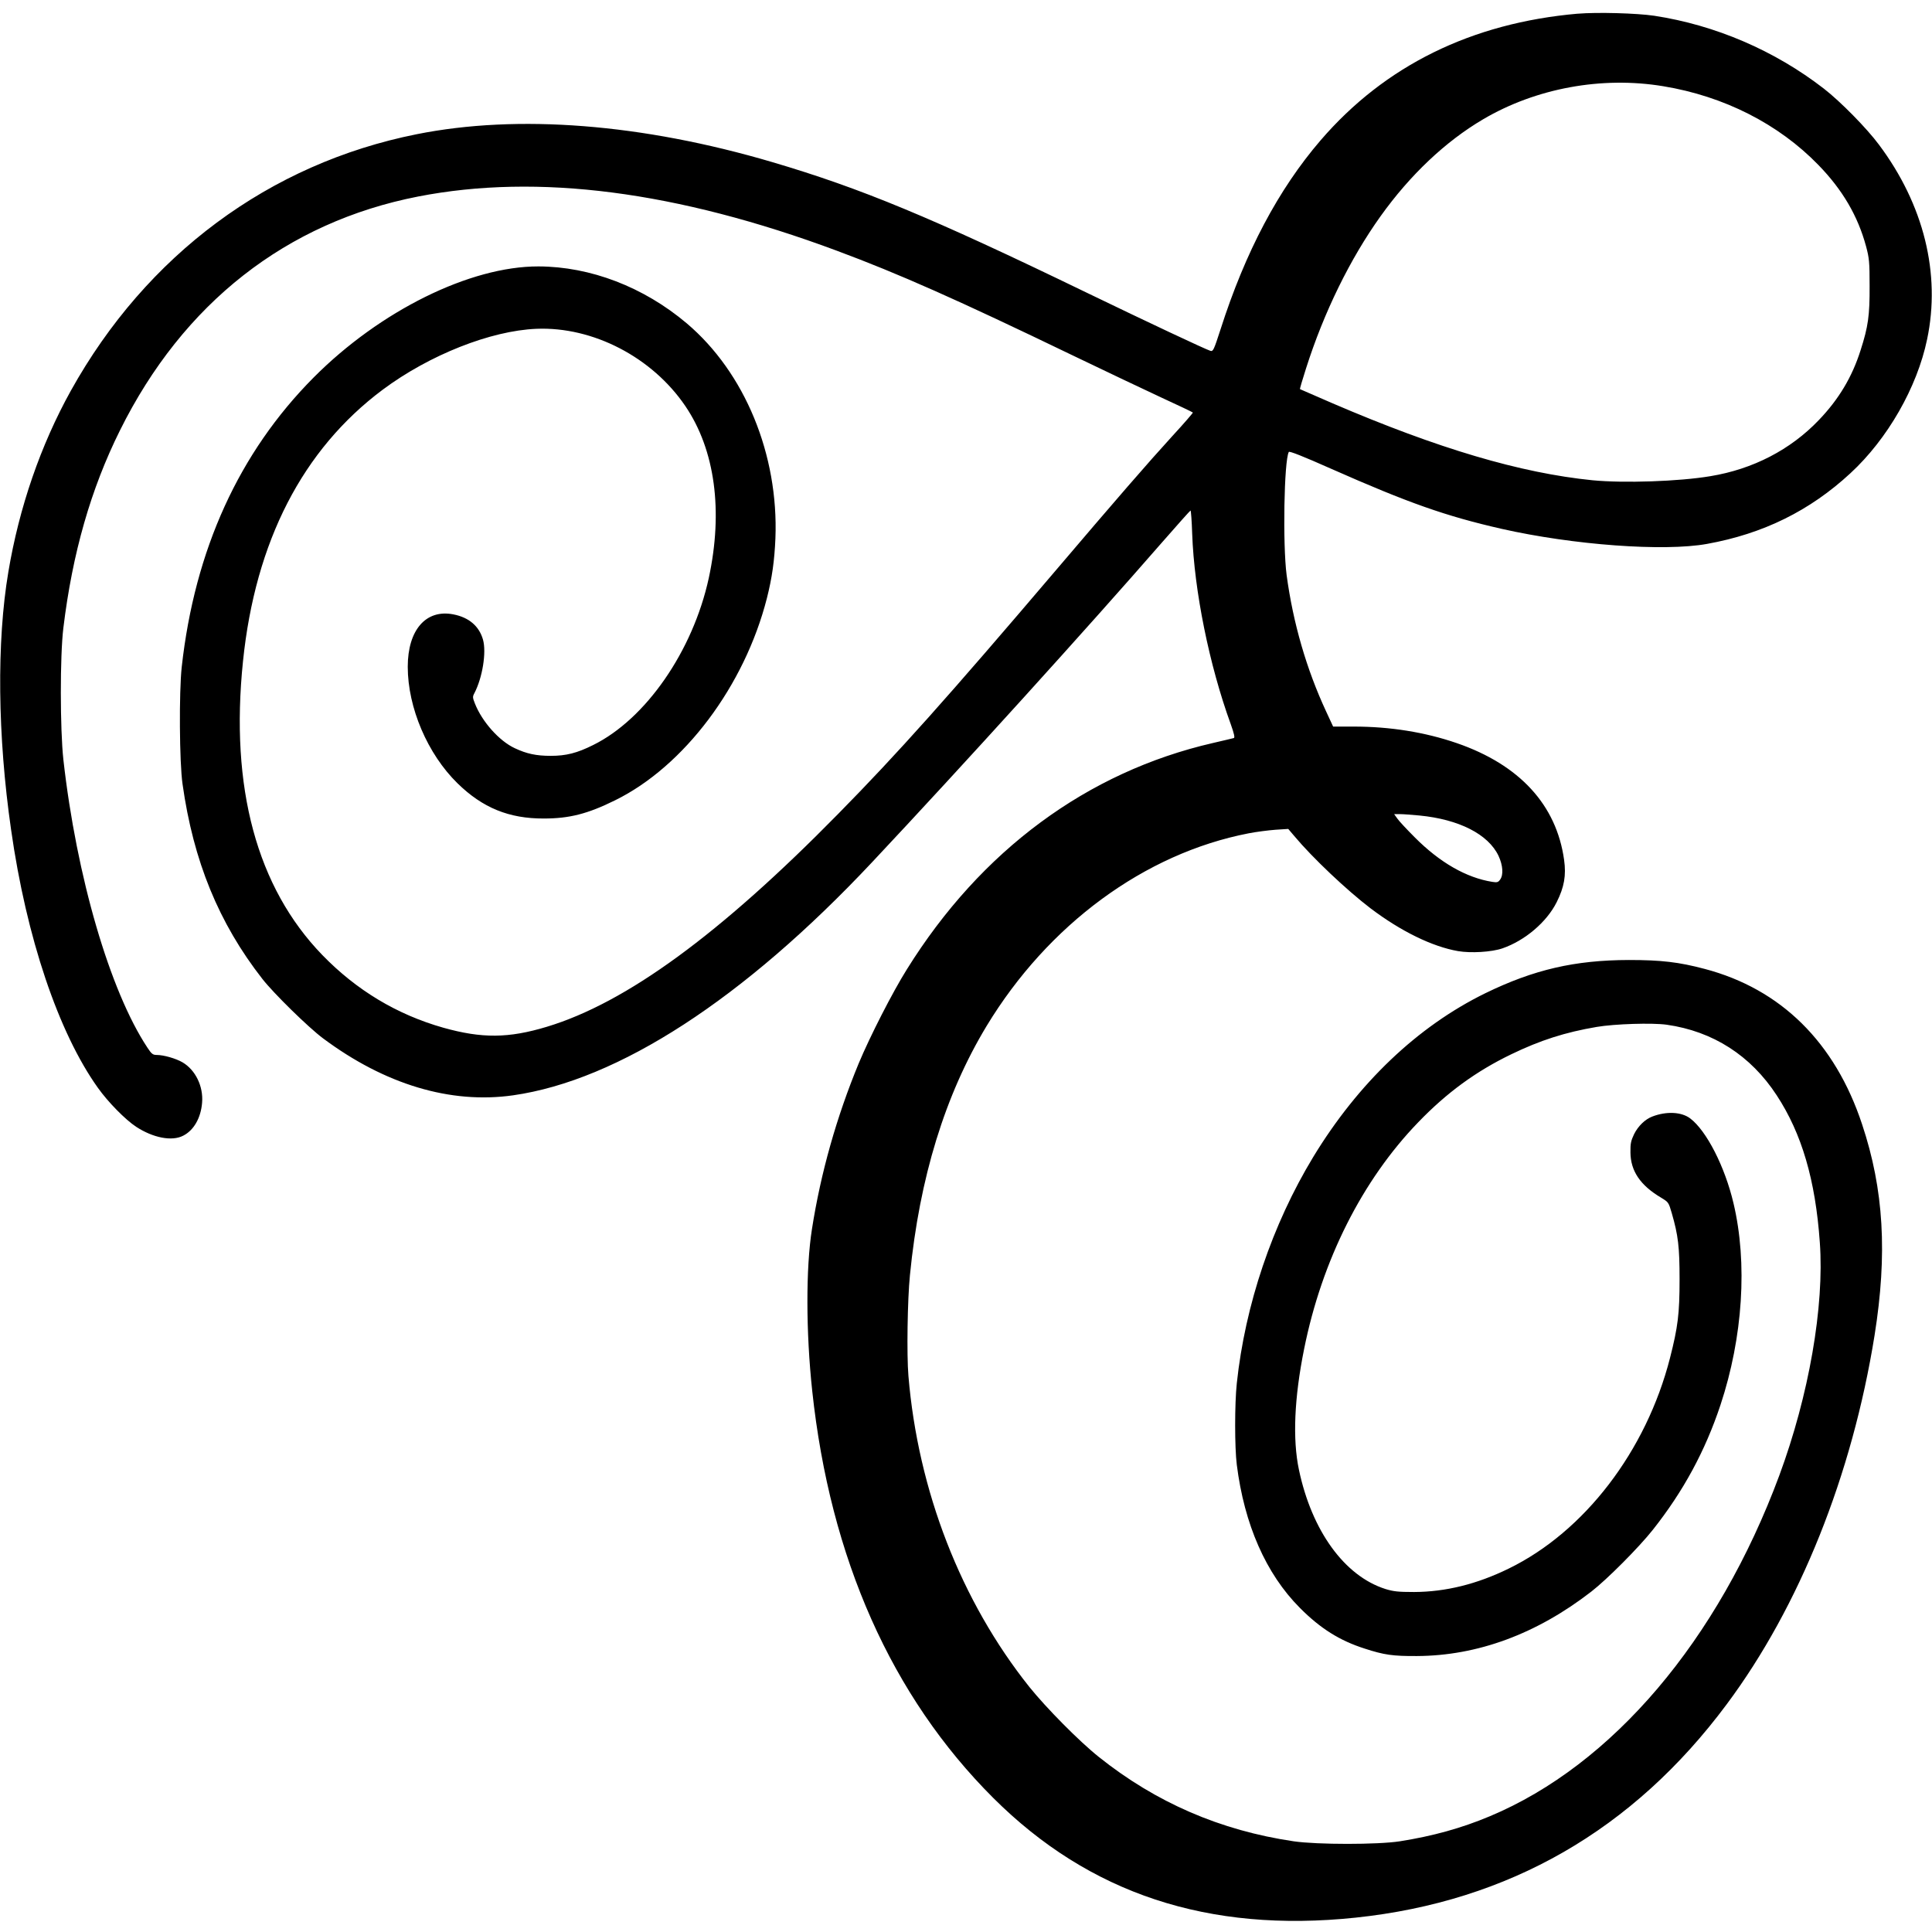 <?xml version="1.0" standalone="no"?>
<!DOCTYPE svg PUBLIC "-//W3C//DTD SVG 20010904//EN"
 "http://www.w3.org/TR/2001/REC-SVG-20010904/DTD/svg10.dtd">
<svg version="1.0" xmlns="http://www.w3.org/2000/svg"
 width="1412pt" height="1412pt" viewBox="0 0 1412 1412"
 preserveAspectRatio="xMidYMid meet">
<g transform="translate(0,1412) scale(0.1,-0.1)"
fill="#000000" stroke="none">
<path d="M11530 14020 c-775 -68 -1408 -379 -1878 -925 -308 -358 -550 -814
-732 -1383 -49 -151 -54 -162 -74 -156 -38 12 -455 208 -906 426 -1138 551
-1645 761 -2295 953 -953 281 -1860 352 -2600 204 -1077 -215 -1975 -882
-2527 -1874 -221 -398 -378 -853 -457 -1325 -86 -510 -79 -1197 20 -1884 112
-788 346 -1483 635 -1887 74 -104 200 -232 279 -284 124 -81 262 -108 344 -65
77 39 129 129 138 241 10 119 -48 239 -143 295 -48 28 -137 54 -190 54 -27 0
-37 8 -67 54 -273 412 -518 1249 -614 2106 -24 220 -25 756 0 960 66 546 201
1017 414 1445 461 929 1216 1521 2180 1709 874 170 1889 39 3058 -396 454
-169 874 -355 1730 -768 231 -111 521 -249 644 -306 124 -57 227 -106 229
-109 2 -2 -65 -80 -150 -172 -178 -195 -408 -460 -853 -983 -790 -928 -1154
-1336 -1590 -1779 -865 -881 -1549 -1380 -2128 -1555 -281 -85 -475 -86 -757
-7 -339 96 -635 274 -885 532 -478 494 -675 1222 -579 2147 90 875 436 1547
1021 1984 341 254 788 431 1123 445 413 17 846 -207 1089 -565 217 -320 277
-765 171 -1257 -116 -533 -460 -1030 -845 -1220 -118 -59 -198 -79 -310 -79
-106 0 -176 15 -263 56 -114 53 -239 194 -291 326 -17 43 -18 50 -4 76 59 113
89 298 63 391 -28 99 -103 163 -217 185 -200 39 -333 -114 -333 -383 0 -299
145 -638 364 -852 183 -179 376 -258 631 -257 186 0 320 34 520 133 505 248
947 837 1110 1478 38 150 55 273 62 436 24 612 -223 1212 -648 1572 -315 266
-704 415 -1084 416 -500 1 -1157 -324 -1642 -811 -546 -549 -870 -1260 -965
-2117 -20 -183 -17 -696 6 -855 79 -563 265 -1017 584 -1425 83 -106 335 -353
442 -433 453 -338 933 -482 1390 -417 769 110 1685 704 2623 1703 664 707
1579 1717 2117 2335 113 129 208 236 211 236 3 1 9 -77 12 -171 15 -415 124
-957 282 -1391 25 -70 31 -99 22 -101 -6 -2 -75 -18 -152 -36 -919 -211 -1697
-786 -2237 -1654 -106 -169 -269 -489 -352 -687 -162 -392 -278 -802 -342
-1212 -45 -284 -44 -754 2 -1182 131 -1224 580 -2233 1323 -2975 702 -700
1572 -988 2648 -875 1120 118 2029 640 2713 1560 532 714 916 1673 1080 2695
95 596 68 1066 -91 1543 -198 599 -593 989 -1151 1136 -189 50 -318 65 -553
65 -396 -1 -695 -70 -1050 -243 -494 -242 -928 -655 -1257 -1196 -300 -495
-498 -1081 -559 -1655 -16 -150 -16 -468 0 -595 55 -437 213 -797 461 -1046
150 -151 292 -240 475 -298 141 -46 206 -55 380 -54 443 2 875 161 1275 471
115 89 348 323 450 452 223 282 382 575 494 912 164 495 199 1037 95 1475 -63
267 -197 529 -316 619 -63 48 -173 54 -277 14 -53 -20 -104 -70 -133 -128 -23
-48 -28 -69 -27 -134 1 -136 72 -241 224 -331 54 -33 55 -34 78 -113 47 -163
57 -246 57 -484 0 -251 -12 -348 -70 -575 -174 -680 -625 -1269 -1179 -1539
-233 -114 -461 -170 -691 -171 -118 0 -151 4 -210 22 -299 95 -538 425 -632
872 -47 223 -34 525 38 882 130 648 425 1234 834 1657 209 217 423 373 680
497 213 103 395 161 625 200 130 22 406 31 511 16 338 -48 614 -225 804 -516
183 -279 283 -619 315 -1075 34 -467 -80 -1119 -296 -1703 -447 -1205 -1220
-2116 -2116 -2491 -207 -87 -417 -145 -658 -183 -161 -25 -602 -25 -775 0
-536 79 -1007 283 -1425 617 -143 114 -384 358 -507 511 -500 627 -814 1434
-884 2274 -13 153 -7 557 11 735 70 713 257 1319 560 1821 450 743 1156 1262
1916 1409 56 11 144 22 196 26 l93 6 45 -53 c133 -159 383 -395 556 -527 222
-168 451 -280 640 -313 94 -16 245 -7 324 20 165 57 324 192 397 338 55 110
70 195 54 309 -56 402 -326 695 -784 853 -232 80 -487 121 -753 121 l-151 0
-51 110 c-144 310 -242 648 -289 998 -29 223 -19 834 16 899 4 8 103 -31 310
-123 565 -250 838 -346 1246 -439 523 -118 1185 -167 1500 -110 411 74 752
242 1049 517 271 250 487 627 560 978 101 479 -24 985 -352 1423 -89 120 -281
315 -402 409 -360 279 -794 465 -1240 533 -128 19 -417 27 -560 15z m625 -530
c445 -73 844 -276 1135 -576 176 -181 288 -372 348 -594 23 -86 26 -113 26
-290 1 -215 -10 -296 -66 -470 -62 -196 -160 -359 -305 -510 -207 -217 -482
-359 -792 -410 -232 -39 -634 -52 -862 -30 -527 53 -1128 231 -1899 562 -129
56 -237 103 -239 104 -2 2 18 70 44 151 131 412 322 801 545 1113 216 302 474
546 749 708 387 228 868 316 1316 242z m-1782 -5330 c290 -28 504 -137 579
-295 32 -69 37 -138 12 -173 -14 -20 -22 -23 -58 -17 -189 30 -383 141 -566
325 -58 58 -116 120 -128 138 l-23 32 43 0 c24 0 87 -5 141 -10z"/>
</g>
</svg>
